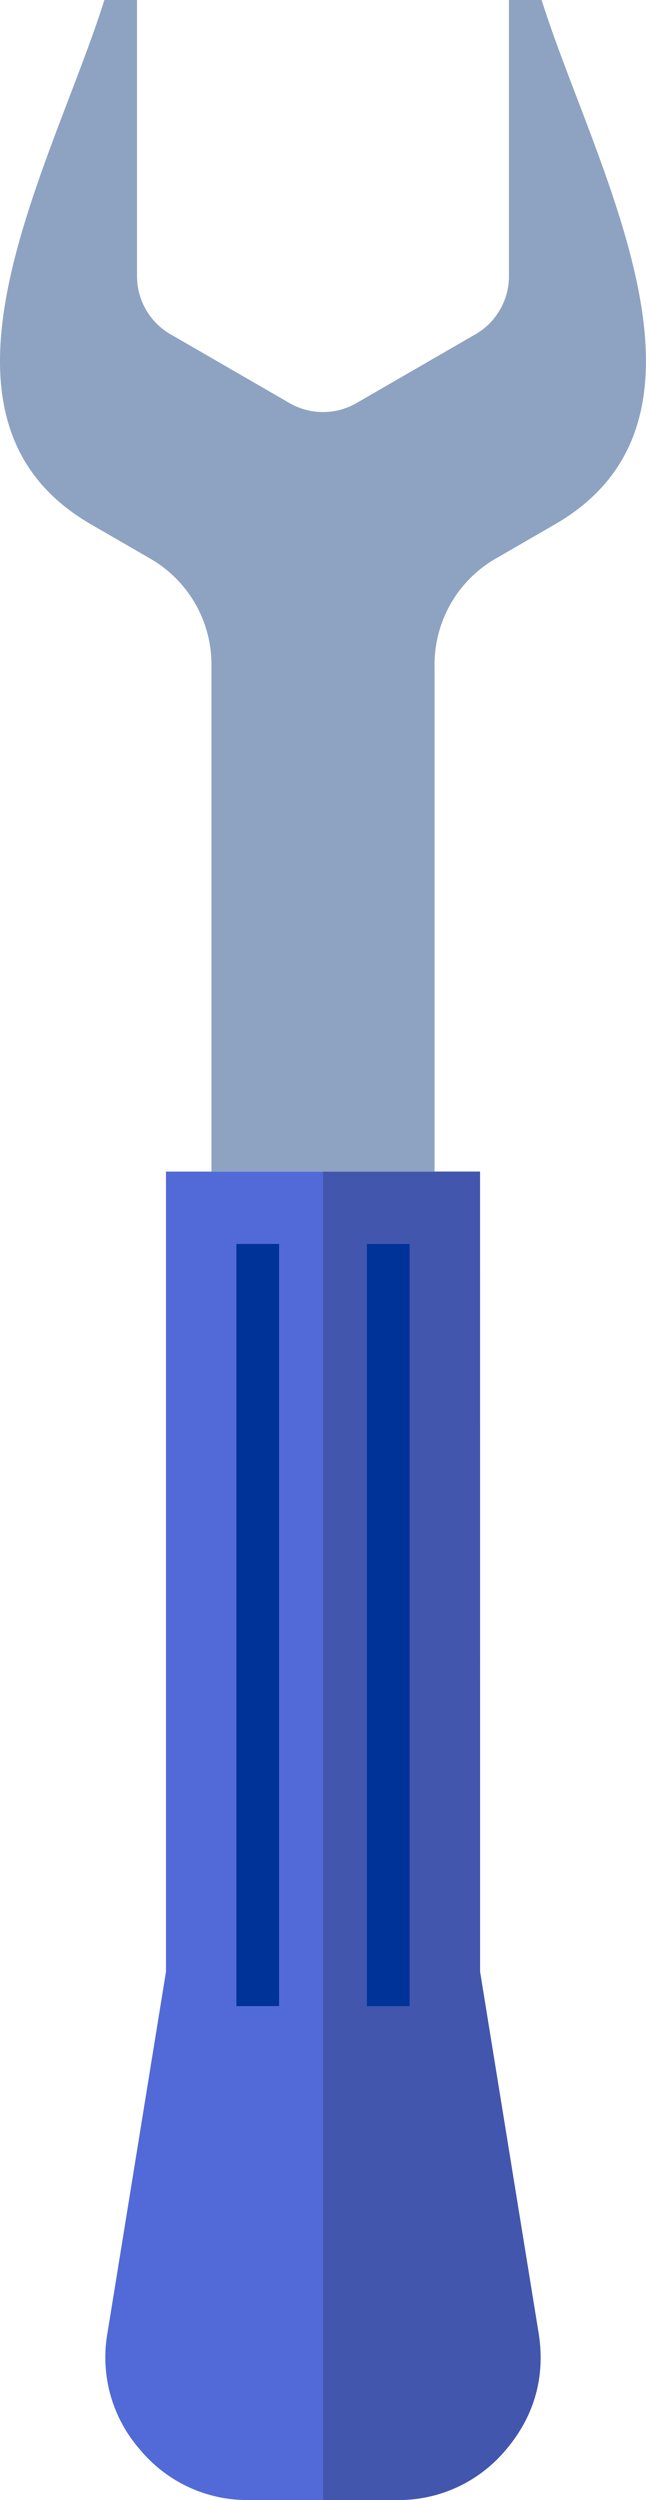 <svg xmlns="http://www.w3.org/2000/svg" width="279.47" height="1080" viewBox="0 0 279.47 1080"><g id="Layer_2" data-name="Layer 2"><g id="tools11_116345654"><g id="tools11_116345654-2" data-name="tools11_116345654"><path d="M207.66 506.12H71.8V851.78L46.49 1007.85a60.33 60.33.0 0 0 14 50.27A60.3 60.3.0 0 0 107.87 1080h63.72A62.19 62.19.0 0 0 233 1007.85L207.66 851.78z" fill="#526ad7" fill-rule="evenodd"/><path d="M207.67 506.12H139.74V1080h31.85A60.33 60.33.0 0 0 219 1058.12c12.23-14.39 17.06-31.63 14-50.27l-25.3-156.07z" fill="#4356ae" fill-rule="evenodd"/><path d="M91.48 287.82v218.3H188V287.81A52.8 52.8.0 0 1 215 241l25.09-14.49C320 180.36 257.25 72.62 234.31.0H220.18V118.87a29 29 0 0 1-14.87 25.76l-50.7 29.27a29 29 0 0 1-29.75.0l-50.7-29.27a29 29 0 0 1-14.88-25.76V0H45.16C22.22 72.59-40.55 180.37 39.33 226.49L64.44 241A52.82 52.82.0 0 1 91.48 287.82z" fill="#8ea3c2" fill-rule="evenodd"/><path d="M158.73 537.38h18.48v329.25H158.73z" fill="#003398"/><path d="M102.27 537.38h18.47v329.25H102.27z" fill="#003398"/></g></g></g></svg>